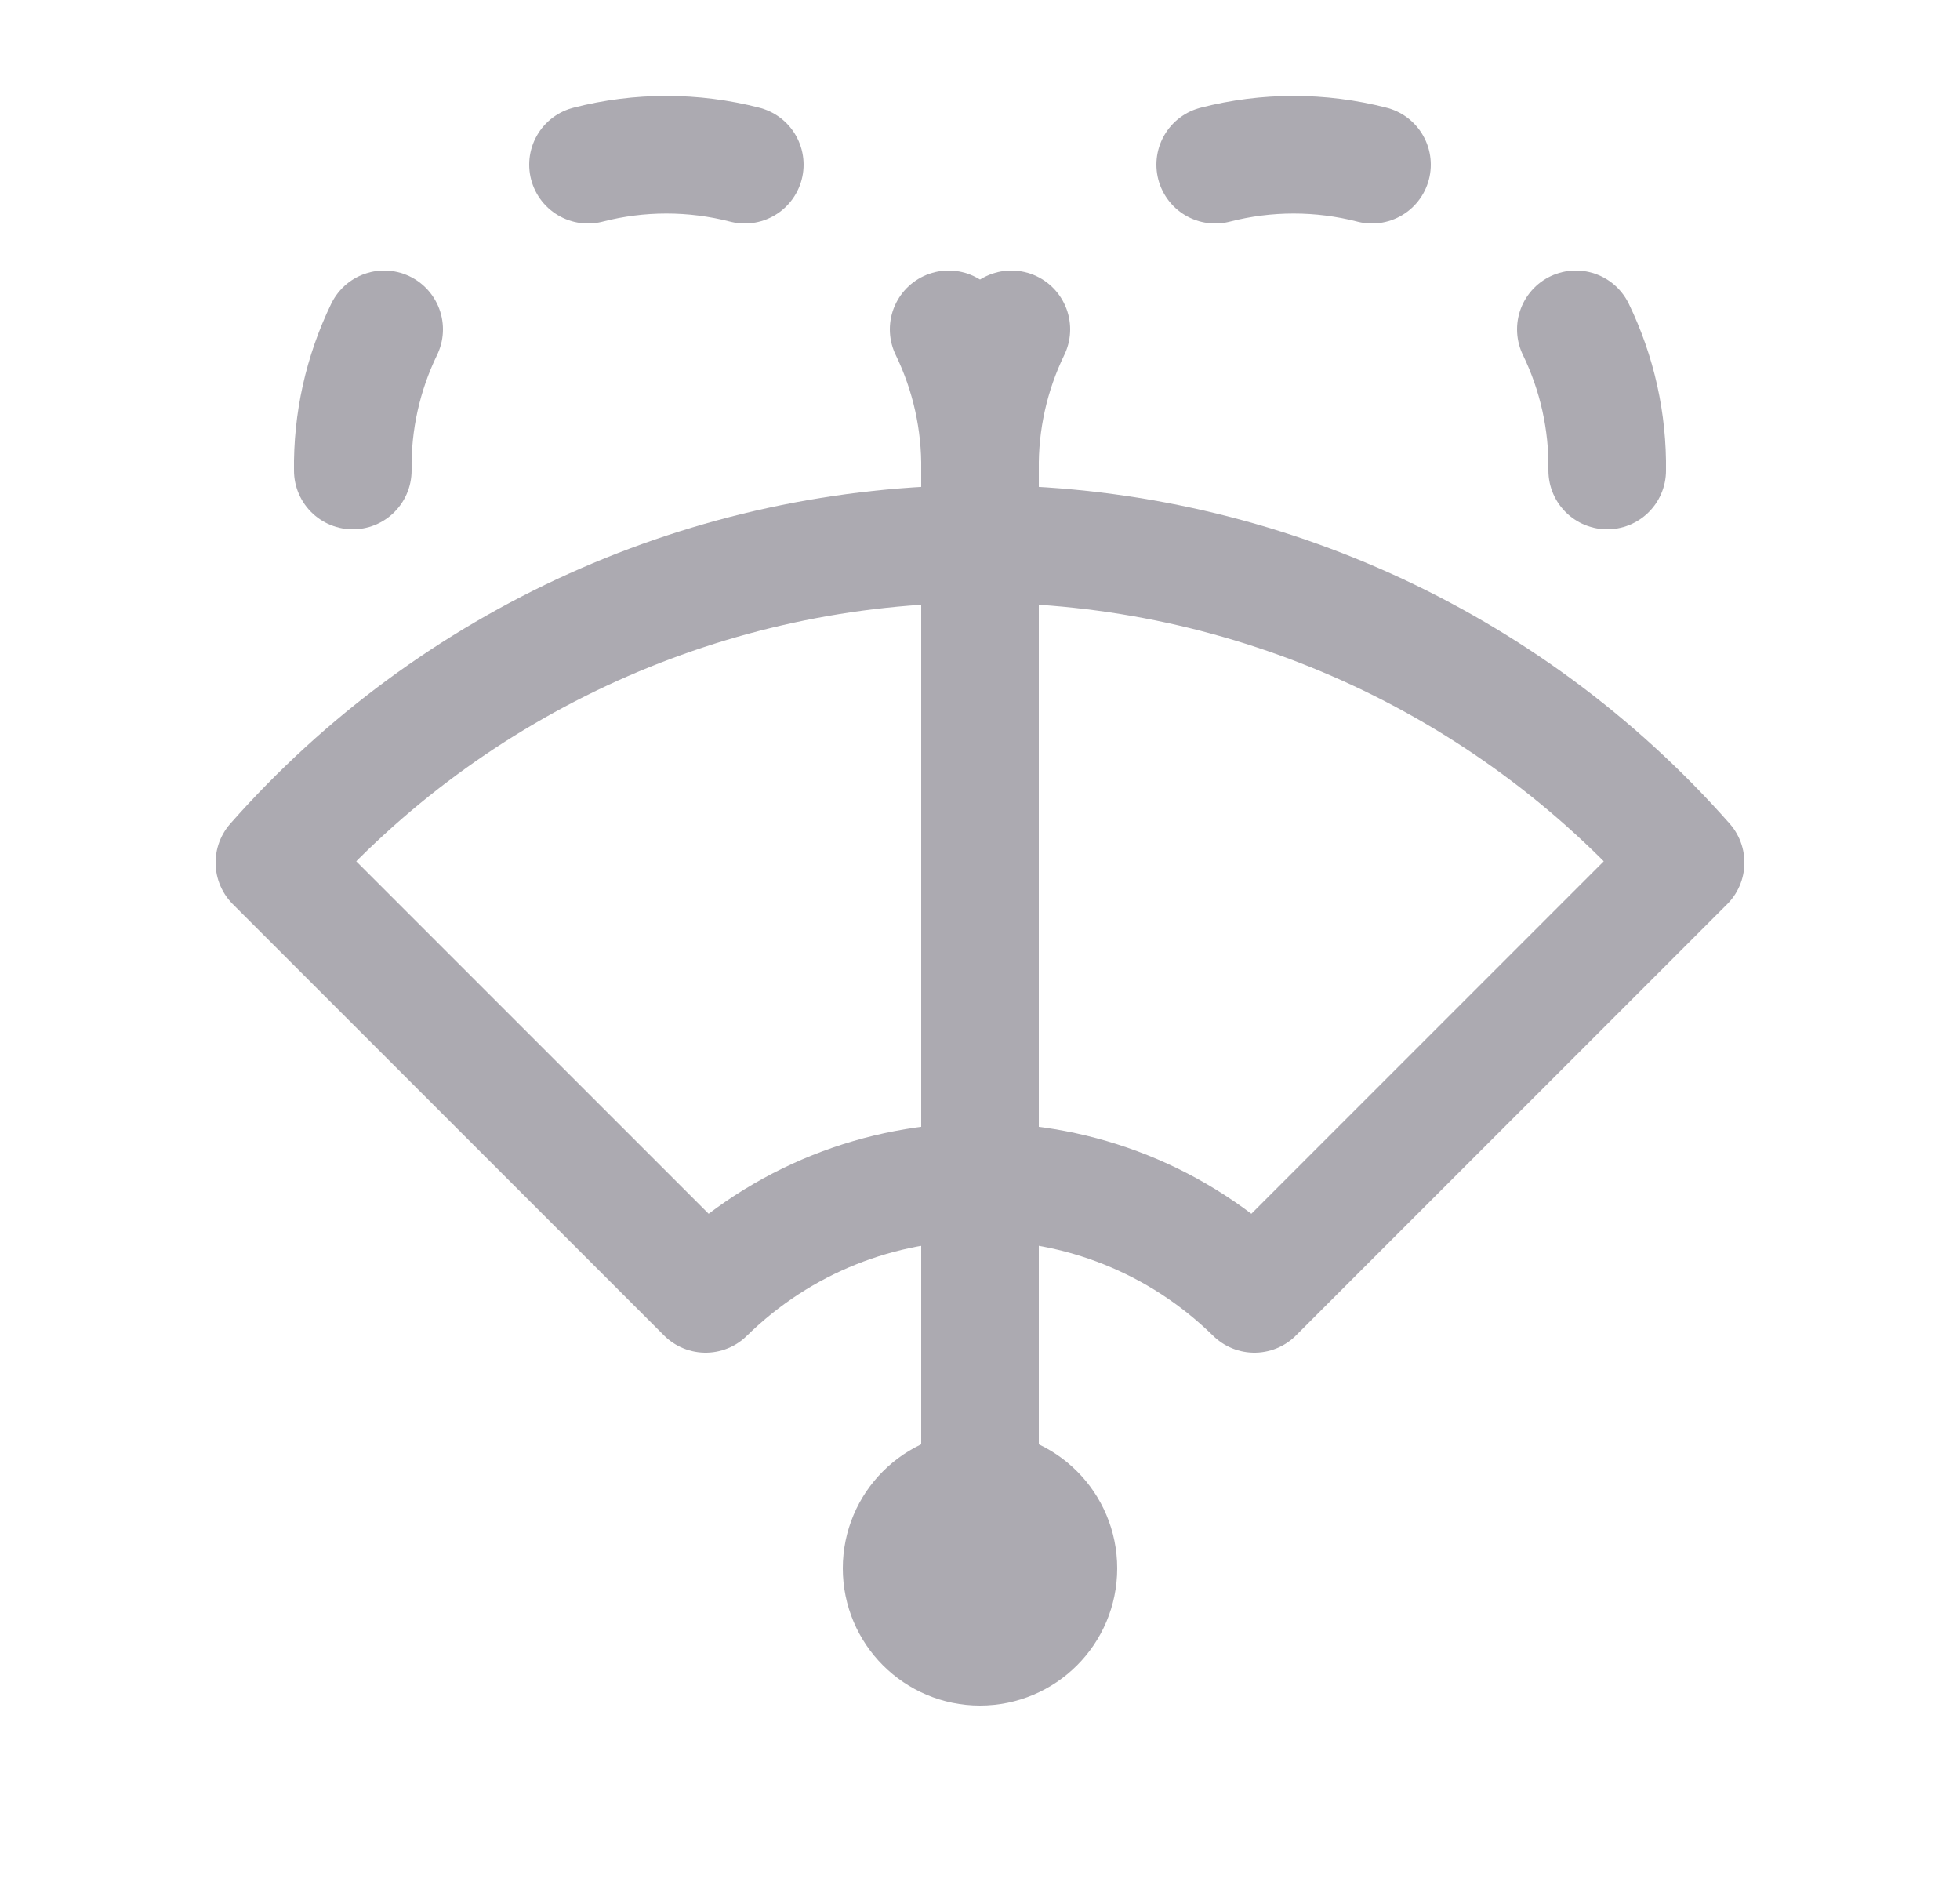 <svg width="25" height="24" viewBox="0 0 25 24" fill="none" xmlns="http://www.w3.org/2000/svg">
<circle cx="12.5" cy="20" r="1" stroke="#ACAAB1" stroke-width="1.5" stroke-linecap="round" stroke-linejoin="round"/>
<path d="M3.5 11L9 16.5C10.944 14.594 14.056 14.594 16 16.5L21.5 11C19.222 8.417 15.944 6.937 12.5 6.937C9.056 6.937 5.778 8.417 3.5 11" stroke="#ACAAB1" stroke-width="1.5" stroke-linecap="round" stroke-linejoin="round"/>
<path d="M12.5 20V6" stroke="#ACAAB1" stroke-width="1.5" stroke-linecap="round" stroke-linejoin="round"/>
<path d="M4.5 6C4.491 5.377 4.628 4.761 4.9 4.2" stroke="#ACAAB1" stroke-width="1.5" stroke-linecap="round" stroke-linejoin="round"/>
<path d="M7.5 2.1C8.156 1.931 8.844 1.931 9.5 2.1" stroke="#ACAAB1" stroke-width="1.5" stroke-linecap="round" stroke-linejoin="round"/>
<path d="M12.5 6C12.509 5.377 12.372 4.761 12.1 4.2" stroke="#ACAAB1" stroke-width="1.5" stroke-linecap="round" stroke-linejoin="round"/>
<path d="M12.5 6C12.491 5.377 12.628 4.761 12.9 4.2" stroke="#ACAAB1" stroke-width="1.5" stroke-linecap="round" stroke-linejoin="round"/>
<path d="M15.5 2.1C16.156 1.931 16.844 1.931 17.5 2.1" stroke="#ACAAB1" stroke-width="1.5" stroke-linecap="round" stroke-linejoin="round"/>
<path d="M20.5 6C20.509 5.377 20.372 4.761 20.1 4.2" stroke="#ACAAB1" stroke-width="1.5" stroke-linecap="round" stroke-linejoin="round"/>
</svg>
